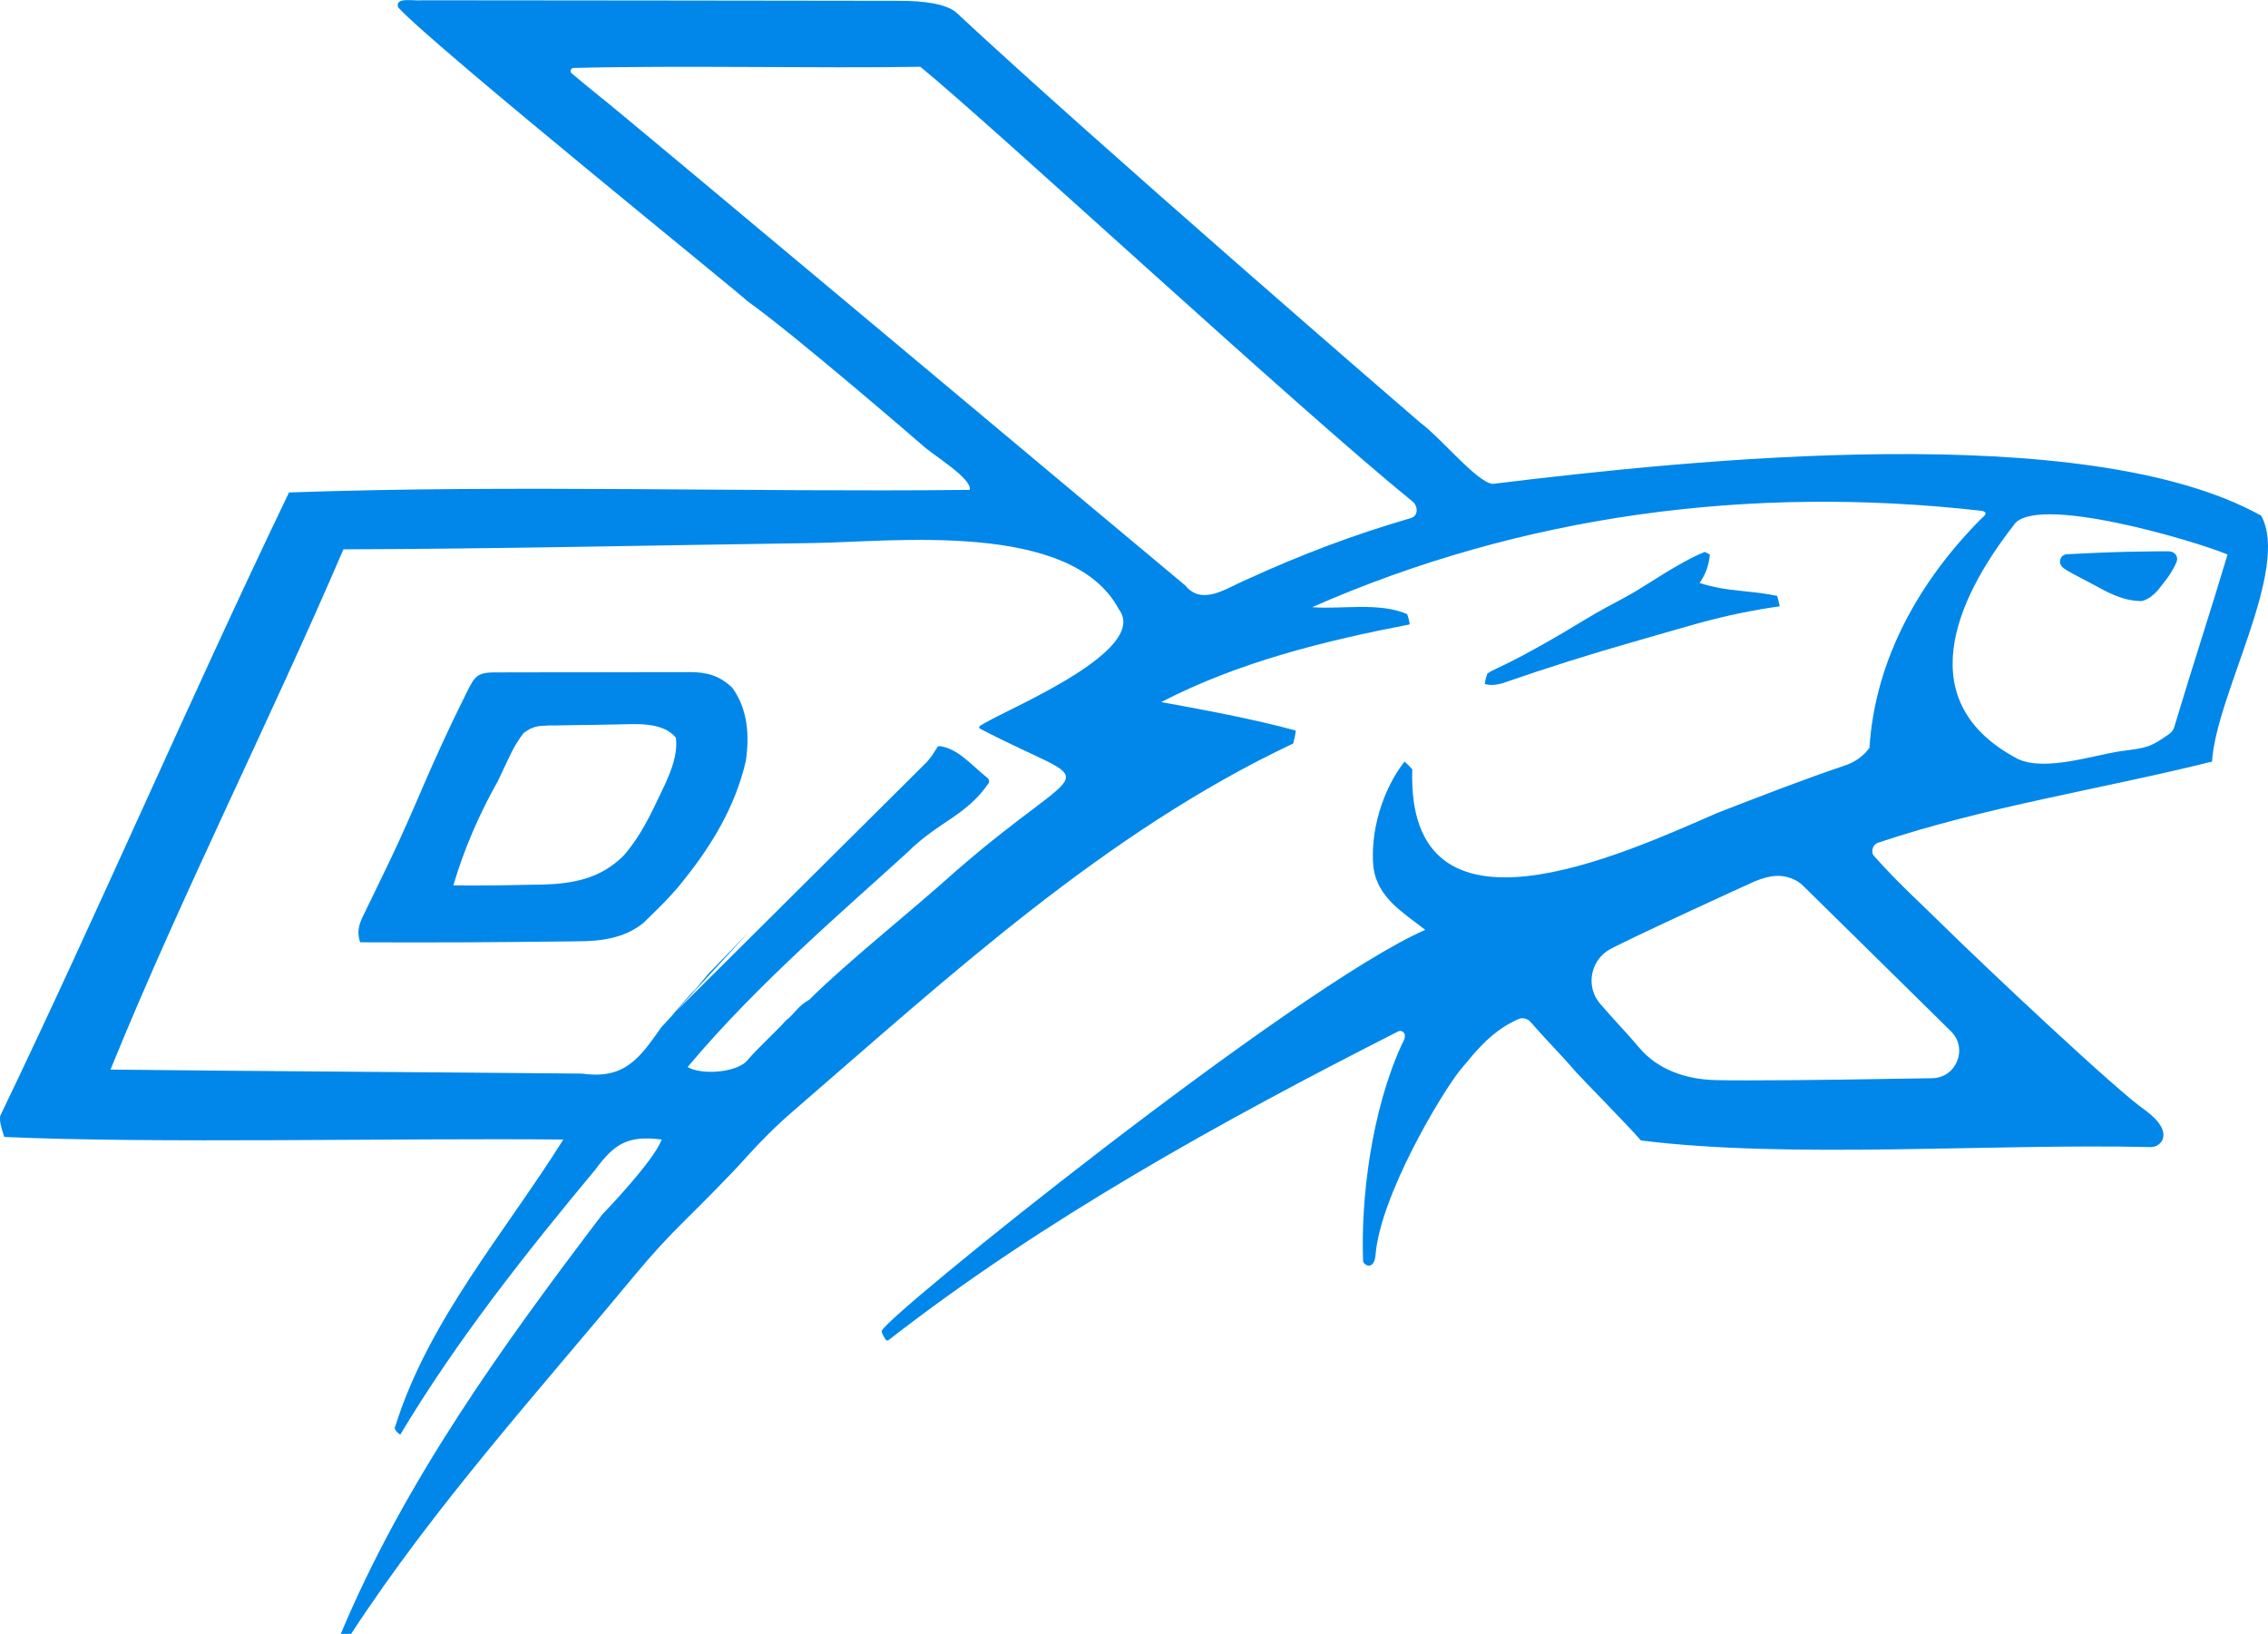 <?xml version="1.0" encoding="UTF-8"?>
<svg id="_图层_1" data-name=" 图层 1" xmlns="http://www.w3.org/2000/svg" viewBox="0 0 1790.76 1289.95">
  <defs>
    <style>
      .cls-1 {
        fill: #0087e9;
      }
    </style>
  </defs>
  <path class="cls-1" d="M332.68.22c125.11-.01,250.22.34,375.33.42,23.15-.16,38.65,2.75,46.49,8.74,109.74,102.36,357.43,316.27,366.75,324.2,16.97,12.52,43.96,46.34,57.12,48.49,157-19.2,468.82-51.91,607.03,25.07,23.09,42.26-35.68,141.39-38.83,194.15-87.52,21.8-177.51,35.23-263.51,63.98-2.62.87-4.49,3.25-4.65,6-.21,3.52.76,3.93,3.39,6.87,17.55,19.59,34.01,34.34,51.2,51.29,34.15,33.67,139.54,132.81,160.9,147.17,8.75,6.48,14.84,13.47,14.22,20.5-.44,5.03-5.05,8.65-10.1,8.53-125.36-2.96-284.67,9.53-402.45-5.24-7.03-8.63-47.26-49.36-52.22-55.15-10.86-12.69-24-25.77-34.89-38.4-2.49-2.89-6.59-3.72-10.04-2.09-9.73,4.6-20.19,10.62-34.94,27.48-.14.16-9.54,11.33-10.63,12.7-15.47,19.38-62.93,99.26-66.74,145.69-1.09,13.32-9.71,7.93-9.83,5.07-1.91-48.83,6.45-118.78,30.74-171.48,1.6-2.99,2.18-4.09,2.25-6.45.08-2.8-2.87-4.68-5.37-3.41-139.08,70.61-279.61,148.2-402.34,243.69-.71.55-1.73.39-2.23-.36-1.24-1.88-3.25-5.22-3.15-6.8.6-9.57,326.53-271.79,429.14-316.75-17.51-13.78-37.41-25.09-40.87-49.05-2.84-28.22,7.05-61.52,24.52-83.78,2.04,1.67,4.09,3.71,6.13,6.13-4.71,146.13,165.62,67.16,240.88,34.38,33.29-12.9,66.56-25.9,100.39-37.33,8.21-2.69,14.78-7.36,19.71-14,4.42-70.5,40.14-132.68,88.59-181.28,4.72-3.68,4.03-5.7-2.04-6.13-180.65-20.19-360.43,3.26-526.62,76.31,23.51,1.8,52.96-4.1,75,5.43,1.11,2.9,1.79,5.62,2.04,8.17-67.33,12.97-134.93,29.68-196.18,61.31,35.58,6.5,71.32,13.07,106.26,22.48-.35,3.24-1.03,6.65-2.04,10.22-148.54,70.11-272.09,184.21-394.59,290.02-13.31,11.49-25.8,23.87-37.53,36.97-12.73,14.21-33.58,35.14-48.95,50.31-12.95,12.79-25.28,26.19-36.9,40.2-77.25,93.24-159.41,183.67-225.87,285.48h-8.17c50.41-120.35,127.79-227.62,206.4-331.05,0,0,40.5-41.71,47-59.26-26.46-3.27-36.97,2.81-52.53,23.89-55.33,66.5-109.46,134.85-153.87,209.08-2.7-1.35-5.48-5.44-4.09-6.13,26.16-83.99,86.72-153.29,132.83-226.83-130.29-1.26-324.03,3.28-441.4-2.04-2.79-7.82-3.88-13.33-3.28-16.54,78.27-162.83,149.84-329.59,228.07-492.29,178.85-6.26,358.38-.14,537.45-2.04,2.21-8.87-29.15-27.63-36.78-34.74-.99-.92-101.81-88.11-138.96-114.44,0-1.28-248.1-201.5-275.51-231.75-3-8.61,13.16-4.85,18.26-5.57h0ZM451.39,57.92c6.62,5.66,18.57,15.35,22.06,18.18,1.35,0,435.23,363.74,462.34,386.07,13.76,16.86,33.51,1.46,49.05-4.82,41.62-19.13,84.41-35.34,128.43-48.09,6.96-1.5,6.51-9.77,1.97-13.36-91.36-74.26-331.68-296.72-388.54-343.16-80.29,1.31-189.57-1.2-273.78.91-2.23.05-3.23,2.82-1.53,4.27h0ZM1589.74,414.98c-46.74,59.79-80.73,140.02,3.56,184.26,21.72,9.96,58.69-2.81,80.97-6.14,21.93-2.88,23.24-3.06,38.4-13.54,1.98-1.37,3.43-3.37,4.11-5.67,13.59-45.52,28.45-90.6,42.05-136.09-25.72-10.87-153.88-48.84-169.08-22.82h0ZM590.83,736.24l-31.55,32.61-10.22,12.26-4.09,4.09-14.3,16.35,201.02-199.8c6.36-7.14,8.36-12.82,9.47-12.73,14.97,1.21,26.88,16.13,38.39,25.02,1.36,1.05,1.86,2.85,1.01,4.33-17.74,25.87-39.16,29.96-63.92,54.43-49.88,45.56-118.66,103.97-173.7,169.61,10.49,6.39,37.58,4.72,46.75-4.72,8.82-10.6,20.85-20.88,30.91-32.06,7.22-5.46,8.63-10.79,18.39-16.35,30.51-30.29,79.98-69.31,116.48-102.18,106.87-92.75,115.91-60.86,18.32-111.82-2.72-1.84,3.28-3.8,4.16-4.66,22.81-13.1,129.63-57.61,105.48-89.6-37.6-70.43-178.7-53.15-241.57-52.28-121.75,1.7-248.94,4.62-370.7,4.96-58.99,137.47-127.92,273.22-183.92,410.75,124.17,1.36,248.35,2,372.52,3.17,33.39,4.76,45.17-12.04,62.32-36.47M1269.35,750.55c-14.02,9.41-16.99,28.9-6.05,41.77,9.98,11.75,20.9,22.85,30.92,34.75,14.94,17.73,37.29,25.14,60.46,25.7,7.9.19,17.88.19,25.7.19,49.19,0,96.85-.95,145.24-1.7,19.15-.3,28.48-23.52,14.85-36.98-41.73-41.2-105.76-104.12-117.09-115.25-1.34-1.32-2.84-2.47-4.48-3.39-11.46-6.43-21.6-4.53-33.18.11-2.74,1.1-108.63,49.59-116.37,54.79Z"/>
  <path class="cls-1" d="M390.14,530.86c1.64,0,3.29.01,4.98.02,1.73-.01,3.46-.02,5.25-.03,5.75-.03,11.49-.03,17.24-.02,3.99,0,7.98-.02,11.98-.03,8.38-.02,16.76-.01,25.15,0,10.72.01,21.45-.02,32.17-.07,8.25-.03,16.5-.03,24.76-.03,3.95,0,7.9-.01,11.86-.03,5.54-.03,11.08-.01,16.62.01,1.62-.02,3.25-.03,4.92-.05,13.4.13,23.09,2.78,33.07,12.3,12.33,16.76,13.73,37.9,10.73,57.99-8.26,35.52-26.42,65.8-49.04,94-1.15,1.44-2.3,2.88-3.48,4.37-7.01,8.39-14.72,16.13-22.57,23.73-1.89,1.84-3.77,3.69-5.72,5.59-14.97,12.22-33.74,14.54-52.41,14.56-2.14.03-4.28.07-6.49.1-6.94.1-13.89.14-20.83.18-4.81.06-9.63.12-14.44.18-14.56.17-29.12.27-43.67.33-2.25.01-4.5.02-6.83.03-26.33.11-52.67.11-79-.03-3.15-9.58-.42-15.54,3.9-24.12.65-1.35,1.3-2.7,1.97-4.09,1.41-2.92,2.83-5.83,4.27-8.74,3.83-7.78,7.57-15.6,11.31-23.42.77-1.6,1.54-3.2,2.33-4.85,9.06-18.93,17.39-38.17,25.7-57.45,10.35-23.98,21.22-47.71,32.89-71.09.68-1.39,1.36-2.77,2.06-4.2,5.82-11.68,7.97-15.02,21.32-15.15h0ZM486.26,571.99c-1.9.03-3.81.05-5.75.08-3.97.07-7.94.14-11.92.23-6.07.12-12.14.17-18.21.22-3.88.07-7.76.15-11.63.24-1.81,0-3.61,0-5.47.01-8.75.28-12.85.68-19.99,6.09-4.09,5.47-7.27,10.59-10.21,16.76-1.04,2.17-2.08,4.33-3.16,6.56-1.08,2.32-2.17,4.64-3.29,7.03-1.14,2.4-2.28,4.8-3.45,7.27-15.13,26.82-26.88,54.32-35.25,82.52,10.9.15,21.79.11,32.7,0,2.29-.02,4.58-.05,6.94-.07,7.69-.1,15.38-.27,23.08-.44,2.47-.03,4.95-.06,7.49-.09,24.81-.68,46.27-4.89,64.27-22.89,13.18-15.06,21.31-32.21,29.77-50.21.9-1.88,1.8-3.77,2.73-5.71,5.33-11.7,10.24-23.98,8.76-37.08-10.26-12.99-32.37-10.81-47.42-10.53h0Z"/>
  <path class="cls-1" d="M1346.04,435.76l4.09,2.04c-1.04,8.97-3.11,14.99-8.17,22.48,10.99,3.5,21.49,5.17,32.95,6.26,12.93,1.28,22.38,2.6,28.35,3.96.67,2.7,1.36,5.42,2.04,8.17-2.26.34-4.54.68-6.84,1.02-21.92,3.38-43,8.17-64.3,14.31-3.16.89-6.31,1.79-9.47,2.68-9.92,2.82-19.83,5.68-29.74,8.56-1.66.48-3.33.96-5.04,1.46-33.7,9.6-67.11,20.13-100.22,31.56-7.07,2.64-12.85,3.22-17.35,1.72.35-2.54,1.03-5.27,2.04-8.17,2.25-1.54,4.93-2.99,8.05-4.34,10.3-4.8,20.22-10.05,30.14-15.58,1.59-.88,3.17-1.76,4.81-2.67,11.46-6.41,22.73-13.09,33.95-19.92,10.36-6.27,20.95-11.98,31.65-17.66,6.24-3.38,12.23-7.02,18.21-10.84,20.28-12.96,35.23-21.3,44.85-25.03Z"/>
  <path class="cls-1" d="M1697.01,435.37c1.84-.03,3.67-.05,5.56-.08,1.69,0,3.39,0,5.14,0,1.49,0,2.98-.02,4.52-.03,2.41.32,3.25.44,4.68,1.62,1.96,1.62,2.65,4.36,1.67,6.7-2.65,6.32-6.05,11.44-10.58,17.08l-4.03,5.11c-.11.14-.24.29-.36.42-3.72,3.95-6.34,6.13-11.15,7.99-.69.27-1.46.4-2.2.38-15.06-.33-26.57-7.15-39.73-14.29-2.14-1.12-4.29-2.24-6.5-3.39-12.24-6.47-14.93-7.89-16.63-10.42-.97-1.44-1.15-3.28-.6-4.92h0c.75-2.26,2.81-3.83,5.19-3.96,21.67-1.15,43.33-2.06,65.03-2.21h0Z"/>
</svg>